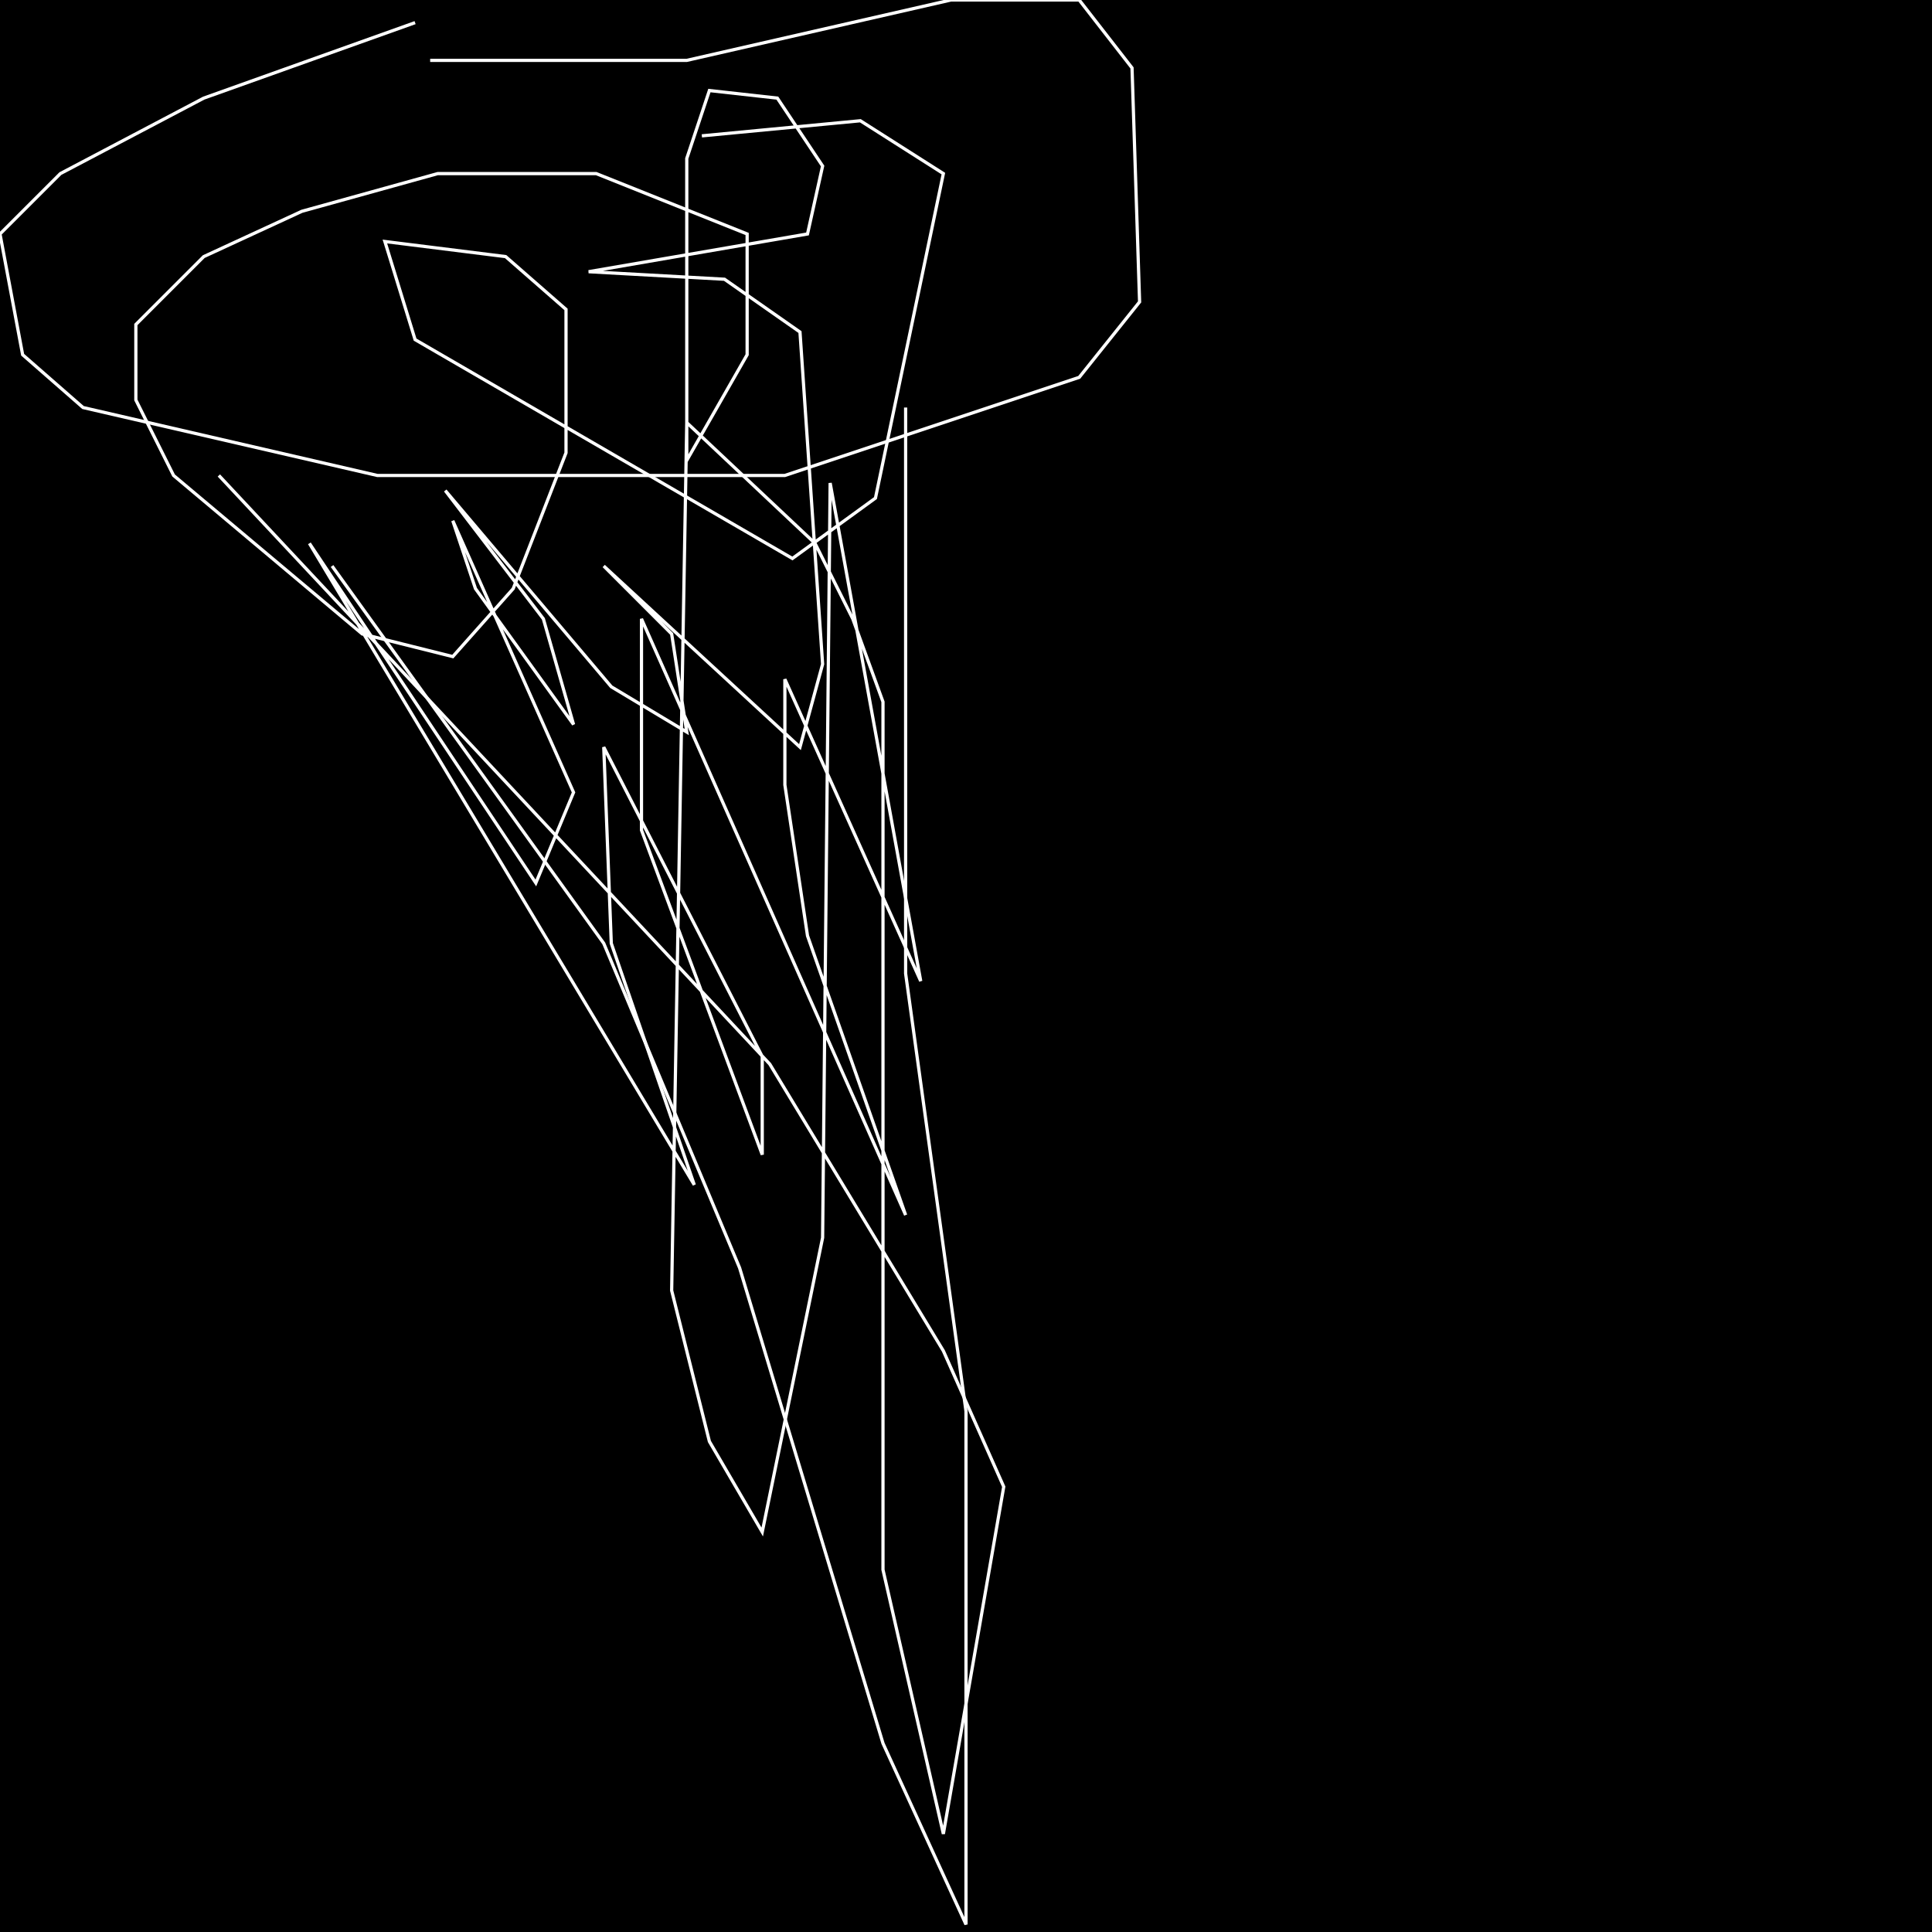 <?xml version="1.0" encoding="UTF-8" standalone="no"?>
<!--Created with ndjsontosvg (https:https://github.com/thompson318/ndjsontosvg) 
	from the simplified Google quickdraw data set. key_id = 5675795194314752-->
<svg width="600" height="600"
	xmlns="http://www.w3.org/2000/svg">
	xmlns:ndjsontosvg="https://github.com/thompson318/ndjsontosvg"
	xmlns:quickdraw="https://quickdraw.withgoogle.com/data"
	xmlns:scikit-surgery="https://doi.org/10.1007/s11548-020-02180-5">

	<rect width="100%" height="100%" fill="black" />
	<path d = "M 133.59 18.75 L 213.28 18.75 L 295.31 0.00 L 335.16 0.00 L 351.56 21.09 L 353.91 93.75 L 335.16 117.19 L 243.75 147.66 L 117.19 147.66 L 25.78 126.56 L 7.03 110.16 L 0.00 72.66 L 18.75 53.91 L 63.28 30.47 L 128.91 7.03" stroke="white" fill="transparent"/>
	<path d = "M 103.12 175.78 L 187.50 292.97 L 229.69 393.75 L 274.22 541.41 L 300.00 597.66 L 300.00 438.28 L 281.25 302.34 L 281.25 126.56" stroke="white" fill="transparent"/>
	<path d = "M 67.97 147.66 L 239.06 330.47 L 292.97 419.53 L 311.72 461.72 L 292.97 569.53 L 274.22 487.50 L 274.22 217.97 L 264.84 192.19 L 253.12 168.75 L 213.28 131.25 L 208.59 400.78 L 220.31 447.66 L 236.72 475.78 L 255.47 384.38 L 257.81 150.00 L 285.94 304.69 L 243.75 210.94 L 243.75 243.75 L 250.78 290.62 L 281.25 377.34 L 199.22 192.19 L 199.22 257.81 L 236.72 358.59 L 236.72 328.12 L 187.50 232.03 L 189.84 292.97 L 215.62 367.97 L 96.09 168.75 L 166.41 274.22 L 178.12 246.09 L 140.62 161.72 L 147.66 182.81 L 178.12 225.00 L 168.75 192.19 L 138.28 152.34 L 189.84 213.28 L 213.28 227.34 L 208.59 196.88 L 187.50 175.78 L 248.44 232.03 L 255.47 206.25 L 248.44 103.12 L 225.00 86.72 L 182.81 84.38 L 250.78 72.66 L 255.47 51.56 L 241.41 30.47 L 220.31 28.12 L 213.28 49.22 L 213.28 142.97 L 232.03 110.16 L 232.03 72.66 L 185.16 53.91 L 135.94 53.91 L 93.75 65.62 L 63.28 79.69 L 42.19 100.78 L 42.19 124.22 L 53.91 147.66 L 112.50 196.88 L 140.62 203.91 L 159.38 182.81 L 175.78 140.62 L 175.78 96.09 L 157.03 79.69 L 119.53 75.00 L 128.91 105.47 L 246.09 173.44 L 271.88 154.69 L 292.97 53.91 L 267.19 37.50 L 217.97 42.19" stroke="white" fill="transparent"/>
</svg>